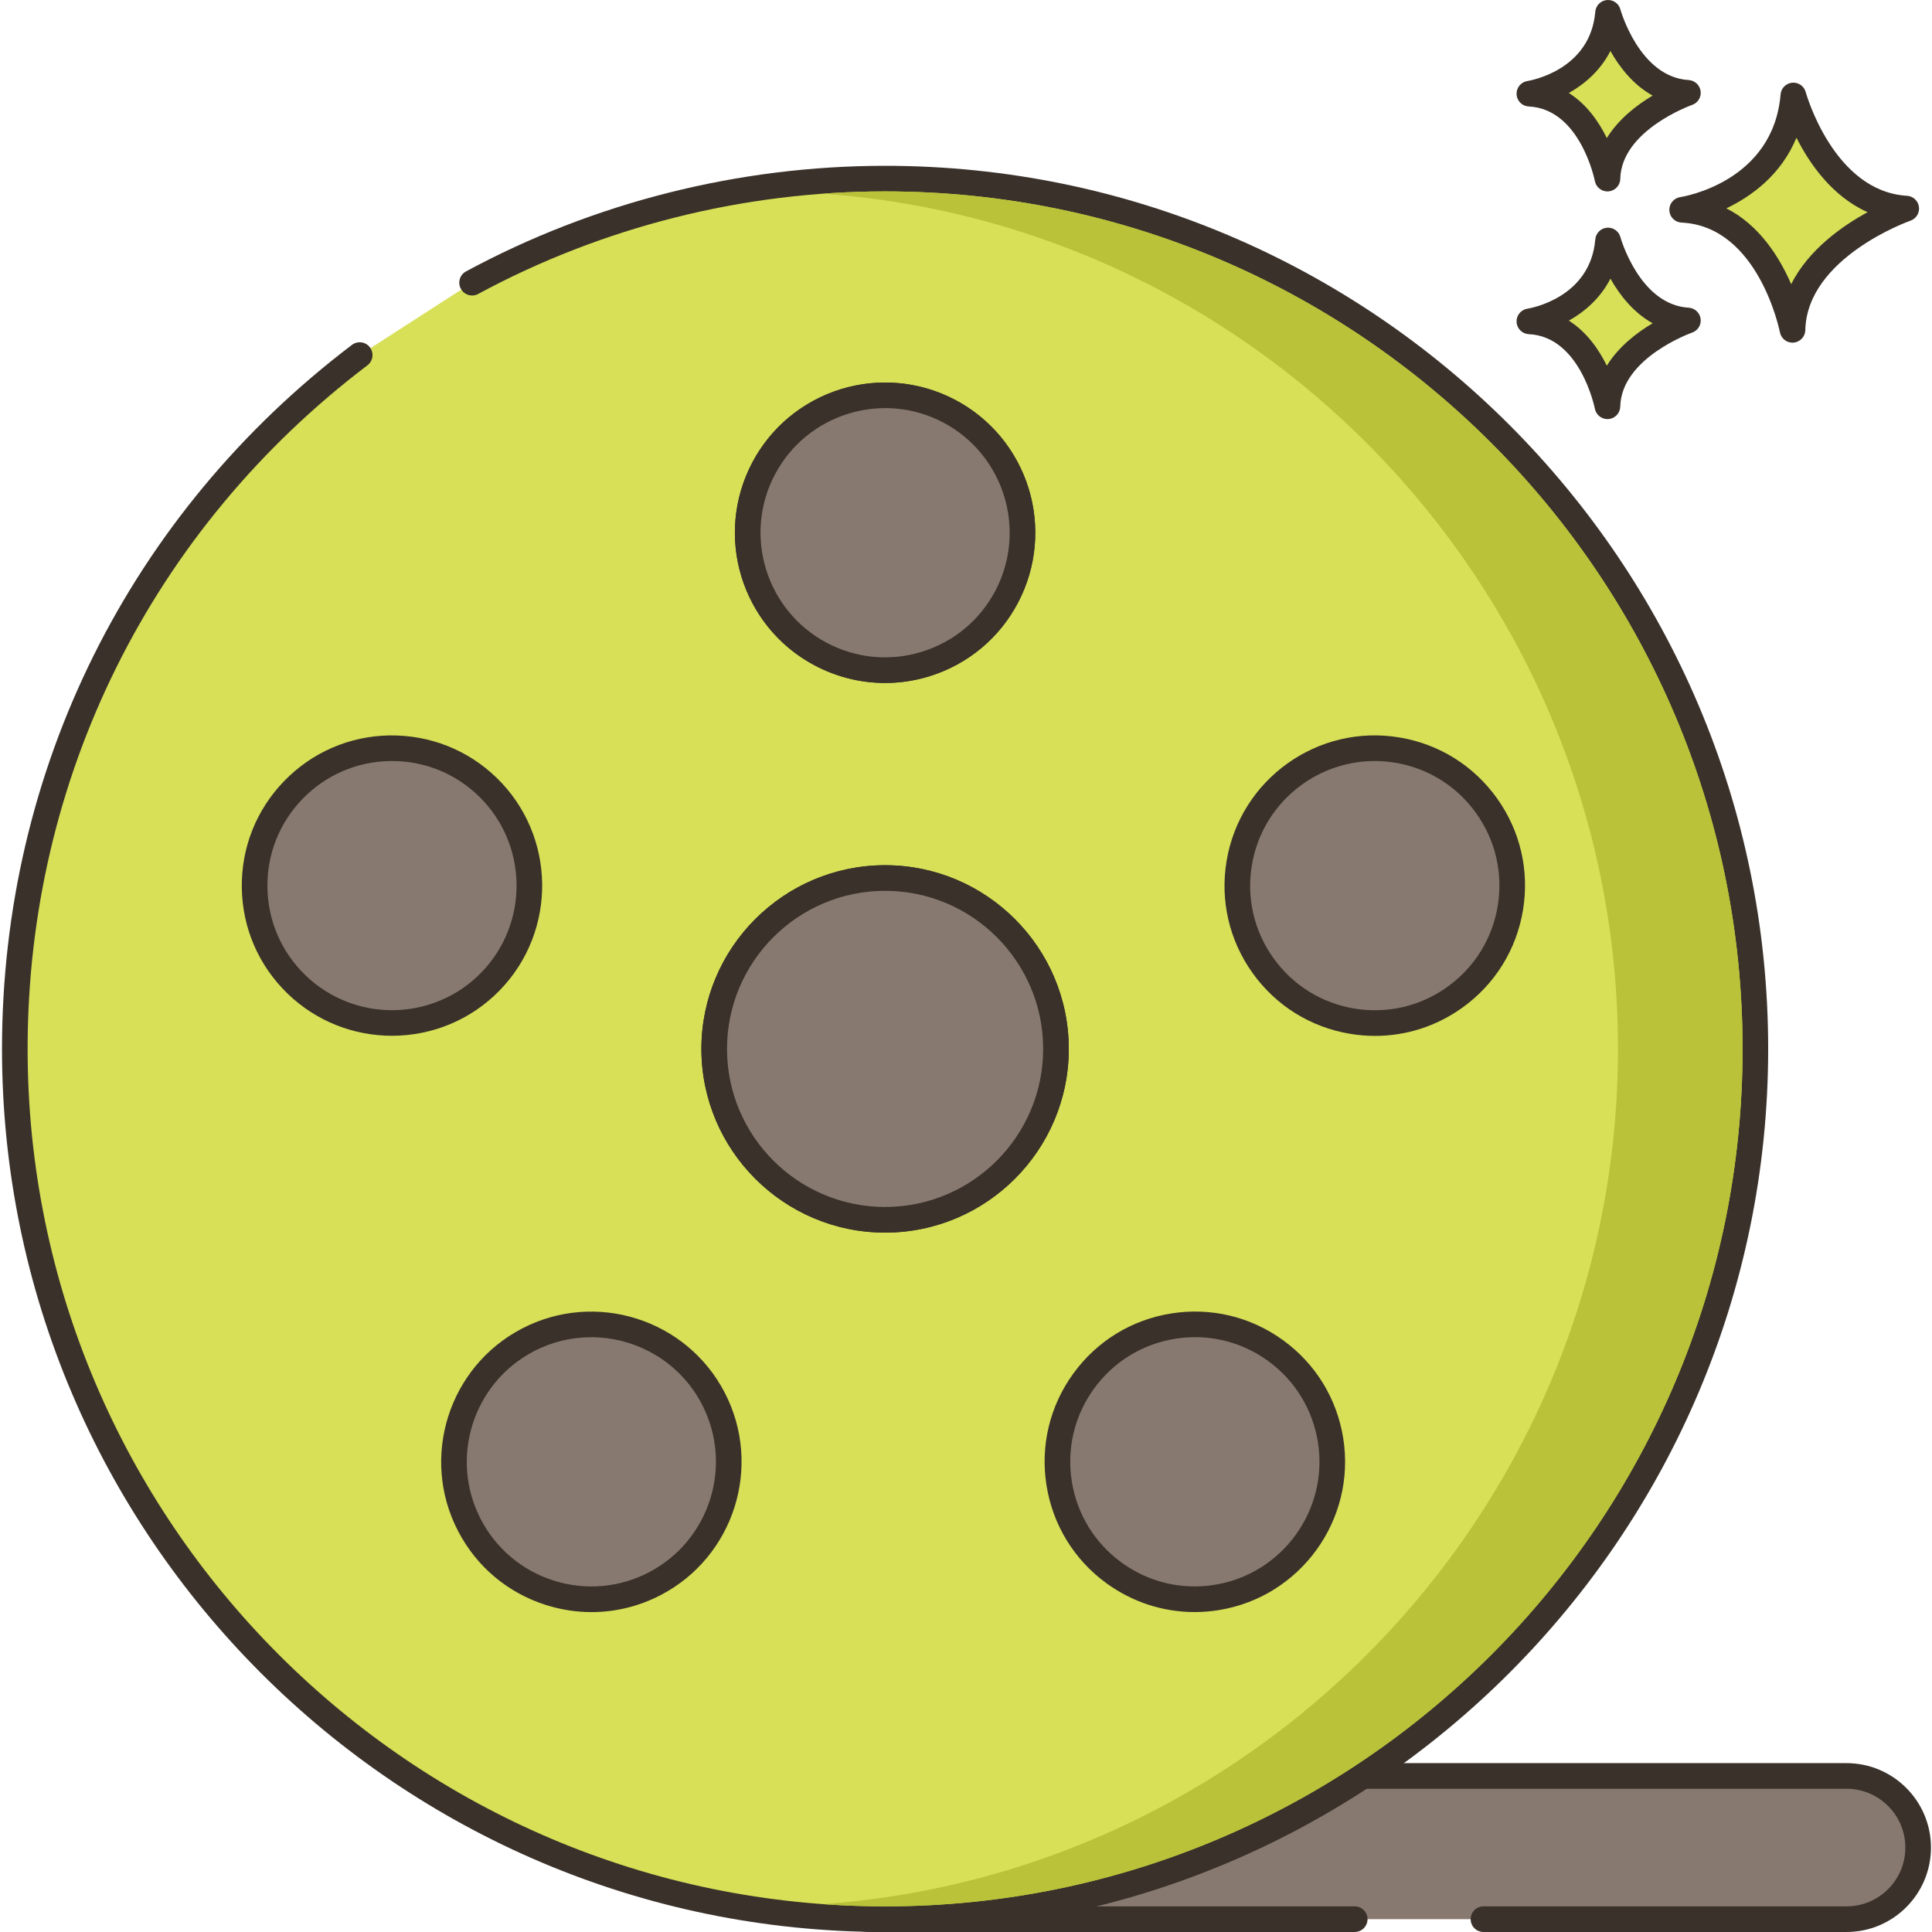 <svg id="vector" xmlns="http://www.w3.org/2000/svg" width="24" height="24" viewBox="0 0 452 452.466"><path fill="#d7e057" d="m419.762,22.355c-1.949,23.129 -26.047,26.781 -26.047,26.781 20.691,0.973 25.848,28.117 25.848,28.117 0.441,-19.355 26.641,-28.402 26.641,-28.402 -19.625,-1.176 -26.441,-26.496 -26.441,-26.496zM419.762,22.355" id="path_0"/><path fill="#3a312a" d="m446.383,45.855c-17.211,-1.031 -23.664,-24.051 -23.727,-24.285 -0.379,-1.402 -1.691,-2.32 -3.164,-2.203 -1.449,0.133 -2.598,1.285 -2.719,2.734 -1.719,20.43 -22.625,23.93 -23.508,24.066 -1.527,0.23 -2.625,1.582 -2.547,3.121 0.082,1.539 1.313,2.77 2.855,2.84 18.055,0.852 22.996,25.438 23.043,25.688 0.277,1.422 1.52,2.434 2.945,2.434 0.086,0 0.168,-0.004 0.254,-0.012 1.527,-0.129 2.711,-1.387 2.746,-2.918 0.387,-17.02 24.383,-25.555 24.625,-25.637 1.348,-0.473 2.184,-1.828 1.988,-3.246 -0.195,-1.418 -1.363,-2.5 -2.793,-2.582zM419.254,66.547c-2.715,-6.262 -7.418,-13.816 -15.176,-17.754 5.863,-2.809 12.82,-7.824 16.406,-16.543 3.102,6.141 8.398,13.758 16.668,17.445 -6.016,3.277 -13.848,8.809 -17.898,16.852zM419.254,66.547" id="path_1"/><path fill="#d7e057" d="m376.363,56.316c-1.379,16.359 -18.426,18.945 -18.426,18.945 14.637,0.688 18.285,19.887 18.285,19.887 0.313,-13.691 18.844,-20.09 18.844,-20.09 -13.883,-0.832 -18.703,-18.742 -18.703,-18.742zM376.363,56.316" id="path_2"/><path fill="#3a312a" d="m395.246,72.063c-11.531,-0.691 -15.941,-16.371 -15.988,-16.527 -0.379,-1.406 -1.703,-2.332 -3.164,-2.203 -1.449,0.129 -2.598,1.285 -2.719,2.734 -1.156,13.742 -15.293,16.133 -15.883,16.227 -1.527,0.23 -2.629,1.582 -2.547,3.121 0.078,1.543 1.313,2.77 2.855,2.844 12.07,0.566 15.445,17.289 15.477,17.453 0.27,1.422 1.52,2.438 2.945,2.438 0.082,0 0.164,-0.004 0.25,-0.008 1.527,-0.125 2.715,-1.387 2.75,-2.922 0.262,-11.418 16.664,-17.27 16.828,-17.324 1.352,-0.469 2.188,-1.828 1.992,-3.246 -0.199,-1.418 -1.367,-2.504 -2.797,-2.586zM376.078,85.648c-1.848,-3.77 -4.68,-7.891 -8.895,-10.555 3.711,-2.082 7.395,-5.262 9.742,-9.836 2.113,3.75 5.309,7.91 9.883,10.449 -3.703,2.199 -7.98,5.48 -10.73,9.941zM376.078,85.648" id="path_3"/><path fill="#d7e057" d="m376.363,3.004c-1.379,16.355 -18.426,18.938 -18.426,18.938 14.637,0.688 18.285,19.891 18.285,19.891 0.313,-13.691 18.844,-20.094 18.844,-20.094 -13.883,-0.828 -18.703,-18.734 -18.703,-18.734zM376.363,3.004" id="path_4"/><path fill="#3a312a" d="m395.246,18.746c-11.531,-0.688 -15.941,-16.371 -15.988,-16.531 -0.379,-1.402 -1.703,-2.332 -3.164,-2.203 -1.449,0.129 -2.598,1.285 -2.719,2.738 -1.156,13.738 -15.293,16.129 -15.883,16.223 -1.527,0.234 -2.629,1.582 -2.547,3.125 0.078,1.539 1.313,2.77 2.855,2.84 12.07,0.57 15.445,17.289 15.477,17.453 0.273,1.422 1.52,2.441 2.945,2.441 0.086,0 0.168,-0.008 0.25,-0.012 1.531,-0.125 2.715,-1.387 2.754,-2.922 0.258,-11.418 16.664,-17.27 16.824,-17.324 1.355,-0.469 2.188,-1.824 1.992,-3.242 -0.199,-1.414 -1.367,-2.5 -2.797,-2.586zM376.078,32.336c-1.848,-3.77 -4.68,-7.895 -8.895,-10.559 3.711,-2.082 7.395,-5.258 9.738,-9.832 2.113,3.746 5.309,7.91 9.883,10.445 -3.699,2.203 -7.977,5.48 -10.727,9.945zM376.078,32.336" id="path_5"/><path fill="#87796f" d="m432.223,415.918h-228.109c-9.266,0 -16.773,7.512 -16.773,16.773 0,9.266 7.508,16.773 16.773,16.773h228.105c9.266,0 16.773,-7.508 16.773,-16.773 0,-9.262 -7.508,-16.773 -16.77,-16.773zM432.223,415.918" id="path_6"/><path fill="#3a312a" d="m432.219,412.918h-228.105c-10.902,0 -19.773,8.871 -19.773,19.773s8.871,19.773 19.773,19.773h112.922c1.656,0 3,-1.344 3,-3s-1.344,-3 -3,-3h-112.922c-7.594,0 -13.773,-6.18 -13.773,-13.773s6.176,-13.773 13.773,-13.773h228.105c7.594,0 13.773,6.18 13.773,13.773s-6.176,13.773 -13.773,13.773h-85.031c-1.66,0 -3,1.344 -3,3s1.34,3 3,3h85.031c10.906,0 19.773,-8.871 19.773,-19.773s-8.867,-19.773 -19.773,-19.773zM432.219,412.918" id="path_7"/><path fill="#d7e057" d="m207.051,41.832c-35.004,0 -67.945,8.828 -96.723,24.371l-26.32,16.957c-49.074,37.223 -80.773,96.148 -80.773,162.488 0,112.563 91.25,203.816 203.816,203.816 112.563,0 203.813,-91.25 203.813,-203.816 0.004,-112.563 -91.25,-203.816 -203.813,-203.816zM207.051,41.832" id="path_8"/><path fill="#3a312a" d="m207.051,38.832c-34.25,0 -68.188,8.551 -98.145,24.73 -1.461,0.789 -2,2.609 -1.215,4.066 0.789,1.457 2.605,2.004 4.066,1.211 29.086,-15.707 62.039,-24.012 95.297,-24.012 110.727,0 200.813,90.086 200.813,200.816s-90.086,200.816 -200.813,200.816c-110.734,0 -200.82,-90.086 -200.82,-200.816 0,-63.379 29.008,-121.734 79.586,-160.094 1.32,-1.004 1.578,-2.883 0.578,-4.203 -1,-1.324 -2.883,-1.578 -4.203,-0.578 -52.09,39.508 -81.961,99.605 -81.961,164.879 0,114.043 92.777,206.816 206.816,206.816 114.039,0 206.816,-92.777 206.816,-206.816 0,-114.039 -92.777,-206.816 -206.816,-206.816zM207.051,38.832" id="path_9"/><path fill="#87796f" d="m246.977,242.813c-1.566,-22.047 -20.711,-38.648 -42.758,-37.082 -22.047,1.566 -38.648,20.711 -37.082,42.758 1.566,22.047 20.711,38.648 42.758,37.082 22.047,-1.566 38.648,-20.711 37.082,-42.758zM246.977,242.813" id="path_10"/><path fill="#3a312a" d="m207.051,202.629c-23.723,0 -43.02,19.301 -43.02,43.02 0,23.723 19.297,43.023 43.02,43.023 23.719,0 43.02,-19.301 43.02,-43.023 0,-23.719 -19.301,-43.02 -43.02,-43.02zM207.051,282.668c-20.41,0 -37.02,-16.609 -37.02,-37.02 0,-20.414 16.609,-37.02 37.02,-37.02 20.414,0 37.02,16.605 37.02,37.02 0,20.414 -16.605,37.02 -37.02,37.02zM207.051,282.668" id="path_11"/><path fill="#87796f" d="m246.977,242.813c-1.566,-22.047 -20.711,-38.648 -42.758,-37.082 -22.047,1.566 -38.648,20.711 -37.082,42.758 1.566,22.047 20.711,38.648 42.758,37.082 22.047,-1.566 38.648,-20.711 37.082,-42.758zM246.977,242.813" id="path_12"/><path fill="#3a312a" d="m207.051,202.629c-23.723,0 -43.02,19.301 -43.02,43.02 0,23.723 19.297,43.023 43.02,43.023 23.719,0 43.02,-19.301 43.02,-43.023 0,-23.719 -19.301,-43.02 -43.02,-43.02zM207.051,282.668c-20.41,0 -37.02,-16.609 -37.02,-37.02 0,-20.414 16.609,-37.02 37.02,-37.02 20.414,0 37.02,16.605 37.02,37.02 0,20.414 -16.605,37.02 -37.02,37.02zM207.051,282.668" id="path_13"/><path fill="#87796f" d="m235.313,109.371c-8.5,-15.609 -28.043,-21.375 -43.652,-12.875s-21.371,28.043 -12.875,43.652c8.5,15.609 28.047,21.371 43.656,12.875 15.609,-8.5 21.371,-28.043 12.871,-43.652zM235.313,109.371" id="path_14"/><path fill="#3a312a" d="m237.945,107.934c-9.273,-17.035 -30.684,-23.344 -47.719,-14.07 -17.039,9.277 -23.352,30.684 -14.074,47.723 6.375,11.707 18.48,18.352 30.957,18.352 5.676,0 11.438,-1.379 16.766,-4.281 17.039,-9.273 23.352,-30.684 14.07,-47.723zM235.039,133.016c-2.203,7.477 -7.188,13.645 -14.035,17.375 -14.125,7.695 -31.887,2.457 -39.582,-11.676 -7.695,-14.129 -2.457,-31.891 11.672,-39.582 14.133,-7.695 31.891,-2.457 39.582,11.672 3.73,6.844 4.57,14.734 2.363,22.211zM235.039,133.016" id="path_15"/><path fill="#87796f" d="m222.094,96.313c-15.711,-8.309 -35.184,-2.309 -43.492,13.402 -8.309,15.715 -2.309,35.184 13.402,43.492 15.715,8.313 35.184,2.309 43.492,-13.402 8.313,-15.711 2.309,-35.184 -13.402,-43.492zM222.094,96.313" id="path_16"/><path fill="#3a312a" d="m223.496,93.656c-17.145,-9.063 -38.477,-2.492 -47.547,14.656 -9.066,17.148 -2.496,38.477 14.652,47.547 5.145,2.715 10.75,4.098 16.406,4.098 3.48,0 6.98,-0.523 10.402,-1.578 8.98,-2.766 16.348,-8.867 20.742,-17.172 9.066,-17.148 2.492,-38.477 -14.656,-47.551zM232.848,138.402c-3.645,6.891 -9.754,11.949 -17.203,14.242 -7.445,2.297 -15.344,1.555 -22.234,-2.09 -14.227,-7.523 -19.676,-25.211 -12.156,-39.438 7.523,-14.227 25.211,-19.68 39.438,-12.156 14.223,7.523 19.676,25.219 12.156,39.441zM232.848,138.402" id="path_17"/><path fill="#87796f" d="m330.613,176.473c-17.082,-4.914 -34.91,4.949 -39.824,22.031 -4.914,17.078 4.945,34.91 22.027,39.824 17.082,4.914 34.91,-4.949 39.824,-22.031 4.914,-17.078 -4.945,-34.91 -22.027,-39.824zM330.613,176.473" id="path_18"/><path fill="#3a312a" d="m350.348,186.945c-5.465,-7.641 -13.582,-12.703 -22.852,-14.238 -19.141,-3.199 -37.293,9.805 -40.469,28.938 -1.543,9.273 0.621,18.586 6.086,26.23 5.469,7.645 13.582,12.703 22.855,14.242 1.949,0.324 3.902,0.484 5.84,0.484 7.273,0 14.352,-2.258 20.387,-6.574 7.645,-5.465 12.703,-13.582 14.242,-22.852 1.539,-9.273 -0.621,-18.586 -6.09,-26.23zM350.52,212.191c-1.277,7.691 -5.473,14.422 -11.816,18.957 -6.34,4.539 -14.063,6.324 -21.754,5.051 -7.691,-1.277 -14.422,-5.473 -18.953,-11.813 -4.535,-6.34 -6.328,-14.066 -5.051,-21.758 2.371,-14.262 14.766,-24.402 28.773,-24.402 1.582,0 3.184,0.129 4.797,0.398 7.688,1.273 14.422,5.473 18.953,11.813 4.535,6.34 6.328,14.066 5.051,21.754zM350.52,212.191" id="path_19"/><path fill="#87796f" d="m311.383,337.309c-2.781,-17.551 -19.27,-29.527 -36.824,-26.746 -17.555,2.785 -29.527,19.273 -26.746,36.824 2.781,17.555 19.27,29.531 36.824,26.746 17.555,-2.781 29.527,-19.27 26.746,-36.824zM311.383,337.309" id="path_20"/><path fill="#3a312a" d="m314.348,336.84c-1.473,-9.281 -6.469,-17.438 -14.074,-22.957 -7.602,-5.523 -16.906,-7.754 -26.184,-6.281 -9.281,1.469 -17.434,6.465 -22.953,14.07 -5.523,7.602 -7.754,16.898 -6.285,26.184 1.473,9.281 6.469,17.434 14.074,22.957 6.074,4.41 13.23,6.723 20.598,6.723 1.855,0 3.719,-0.148 5.586,-0.441 19.156,-3.035 32.273,-21.094 29.238,-40.254zM284.168,371.168c-7.699,1.223 -15.414,-0.629 -21.719,-5.211 -6.305,-4.578 -10.453,-11.344 -11.672,-19.039 -1.219,-7.699 0.629,-15.41 5.211,-21.719 4.582,-6.309 11.344,-10.453 19.043,-11.672 1.547,-0.246 3.094,-0.371 4.633,-0.371 6.109,0 12.047,1.918 17.086,5.578 6.305,4.582 10.449,11.348 11.672,19.043 2.516,15.895 -8.363,30.871 -24.254,33.391zM284.168,371.168" id="path_21"/><path fill="#87796f" d="m166.82,327.516c-8.191,-15.773 -27.621,-21.918 -43.391,-13.727 -15.773,8.191 -21.918,27.617 -13.727,43.391 8.191,15.773 27.621,21.918 43.391,13.727 15.773,-8.191 21.922,-27.621 13.727,-43.391zM166.82,327.516" id="path_22"/><path fill="#3a312a" d="m169.484,326.133c-8.938,-17.215 -30.219,-23.949 -47.438,-15.008 -17.215,8.941 -23.945,30.227 -15.004,47.438 4.332,8.34 11.648,14.496 20.609,17.328 3.5,1.109 7.086,1.656 10.652,1.656 5.566,0 11.09,-1.336 16.176,-3.977 17.215,-8.941 23.945,-30.223 15.004,-47.438zM151.715,368.242c-6.918,3.594 -14.82,4.281 -22.25,1.93 -7.434,-2.355 -13.504,-7.457 -17.098,-14.375 -7.418,-14.281 -1.836,-31.93 12.445,-39.348 4.285,-2.227 8.875,-3.281 13.402,-3.281 10.551,0 20.758,5.73 25.945,15.727 7.418,14.281 1.832,31.93 -12.445,39.348zM151.715,368.242" id="path_23"/><path fill="#87796f" d="m113.977,184.305c-12.758,-12.371 -33.133,-12.055 -45.504,0.707 -12.375,12.758 -12.059,33.133 0.703,45.504 12.758,12.371 33.133,12.055 45.504,-0.703 12.375,-12.762 12.059,-33.133 -0.703,-45.508zM113.977,184.305" id="path_24"/><path fill="#3a312a" d="m116.066,182.148c-6.746,-6.539 -15.609,-10.023 -25.035,-9.918 -9.395,0.148 -18.176,3.945 -24.715,10.691 -6.543,6.746 -10.063,15.637 -9.918,25.035 0.145,9.395 3.941,18.172 10.688,24.715 6.824,6.613 15.656,9.902 24.484,9.902 9.191,0 18.375,-3.57 25.262,-10.676 13.504,-13.926 13.16,-36.242 -0.766,-49.75zM112.527,227.723c-11.199,11.555 -29.711,11.84 -41.266,0.641 -5.594,-5.426 -8.742,-12.707 -8.863,-20.5 -0.121,-7.793 2.797,-15.168 8.227,-20.766 5.426,-5.594 12.703,-8.742 20.5,-8.867 0.156,0 0.309,-0.004 0.465,-0.004 7.621,0 14.816,2.914 20.301,8.23 11.551,11.203 11.836,29.715 0.637,41.266zM112.527,227.723" id="path_25"/><path fill="#b9c239" d="m207.055,44.824c-4.902,0 -9.781,0.18 -14.602,0.52 103.941,7.5 186.238,94.48 186.238,200.301 0,105.84 -82.297,192.801 -186.238,200.301 4.82,0.34 9.699,0.52 14.602,0.52 110.719,0 200.82,-90.082 200.82,-200.82 0,-110.719 -90.102,-200.82 -200.82,-200.82zM207.055,44.824" id="path_26"/></svg>